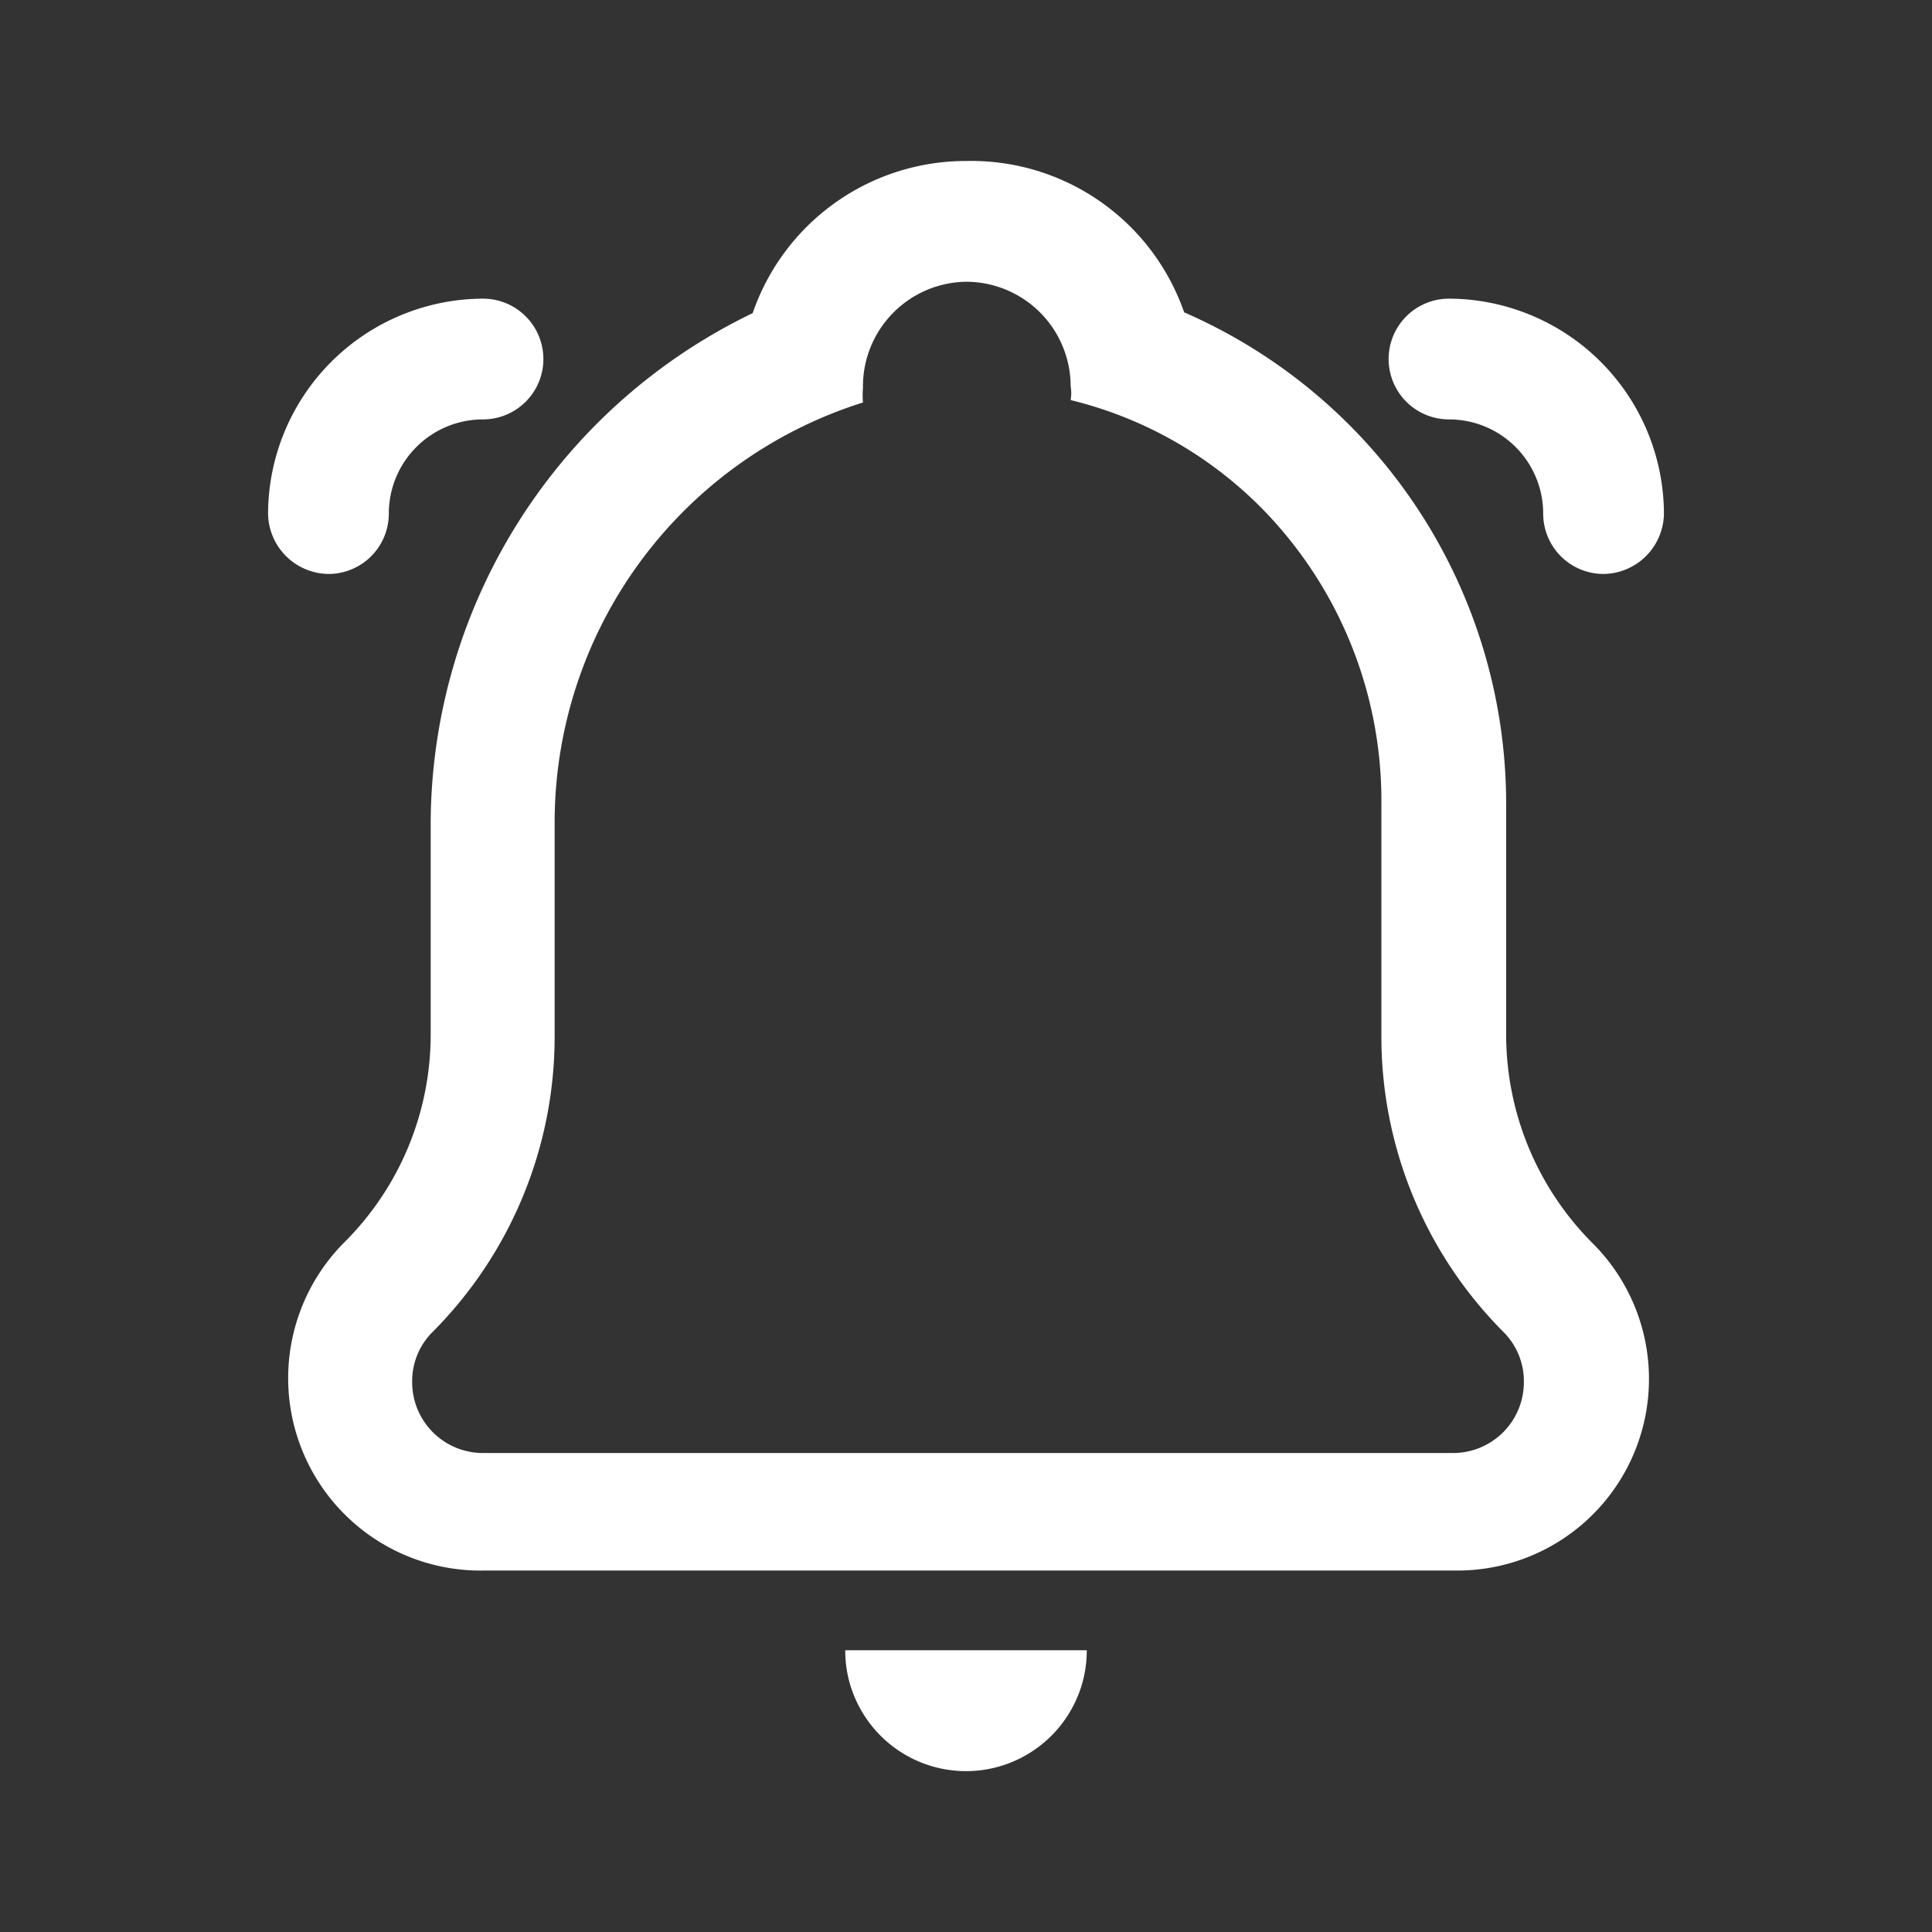 <svg id="notification" xmlns="http://www.w3.org/2000/svg" width="24" height="24" viewBox="0 0 24 24">
  <rect x="0" y="0" width="24" height="24" fill="#333333" stroke="none"/>
  <g id="Layer_3" data-name="Layer 3">
    <rect id="Rectangle_24583" data-name="Rectangle 24583" width="24" height="24" fill="#fff" opacity="0"/>
  </g>
  <g id="icon">
    <path id="Path_99968" data-name="Path 99968" d="M4.08,7.13a.76.76,0,0,1-.75-.75A2.68,2.68,0,0,1,6,3.71a.75.75,0,0,1,0,1.5A1.17,1.17,0,0,0,4.83,6.38a.75.75,0,0,1-.75.75Z" fill="#fff"/>
    <path id="Path_99969" data-name="Path 99969" d="M19.92,7.13a.75.75,0,0,1-.75-.75A1.17,1.17,0,0,0,18,5.21a.75.75,0,1,1,0-1.5,2.68,2.68,0,0,1,2.67,2.67.76.76,0,0,1-.75.75Z" fill="#fff"/>
    <path id="Path_99970" data-name="Path 99970" d="M13.5,20.5a1.48,1.48,0,0,1-.2.75,1.5,1.5,0,0,1-2.6,0,1.48,1.48,0,0,1-.2-.75Z" fill="#fff"/>
    <path id="Path_99971" data-name="Path 99971" d="M12,3.5a1.3,1.3,0,0,1,1.3,1.3.5.5,0,0,1,0,.17,5,5,0,0,1,2.37,1.34A5.18,5.18,0,0,1,17.16,10v2.89a5.2,5.2,0,0,0,1.51,3.65.86.86,0,0,1,.26.62.88.88,0,0,1-.88.89H6a.88.88,0,0,1-.88-.89.86.86,0,0,1,.26-.62,5.2,5.2,0,0,0,1.51-3.65V10.22A5.47,5.47,0,0,1,10.72,5a1.1,1.1,0,0,1,0-.18A1.3,1.3,0,0,1,12,3.5M12,2A2.8,2.8,0,0,0,9.35,3.89a7.06,7.06,0,0,0-4,6.33v2.63a3.64,3.64,0,0,1-1.08,2.59A2.39,2.39,0,0,0,6,19.51H18.1a2.38,2.38,0,0,0,1.68-4.07,3.67,3.67,0,0,1-1.07-2.59V10a6.66,6.66,0,0,0-4-6.12A2.8,2.8,0,0,0,12,2Z" fill="#fff"/>
  </g>
</svg>
